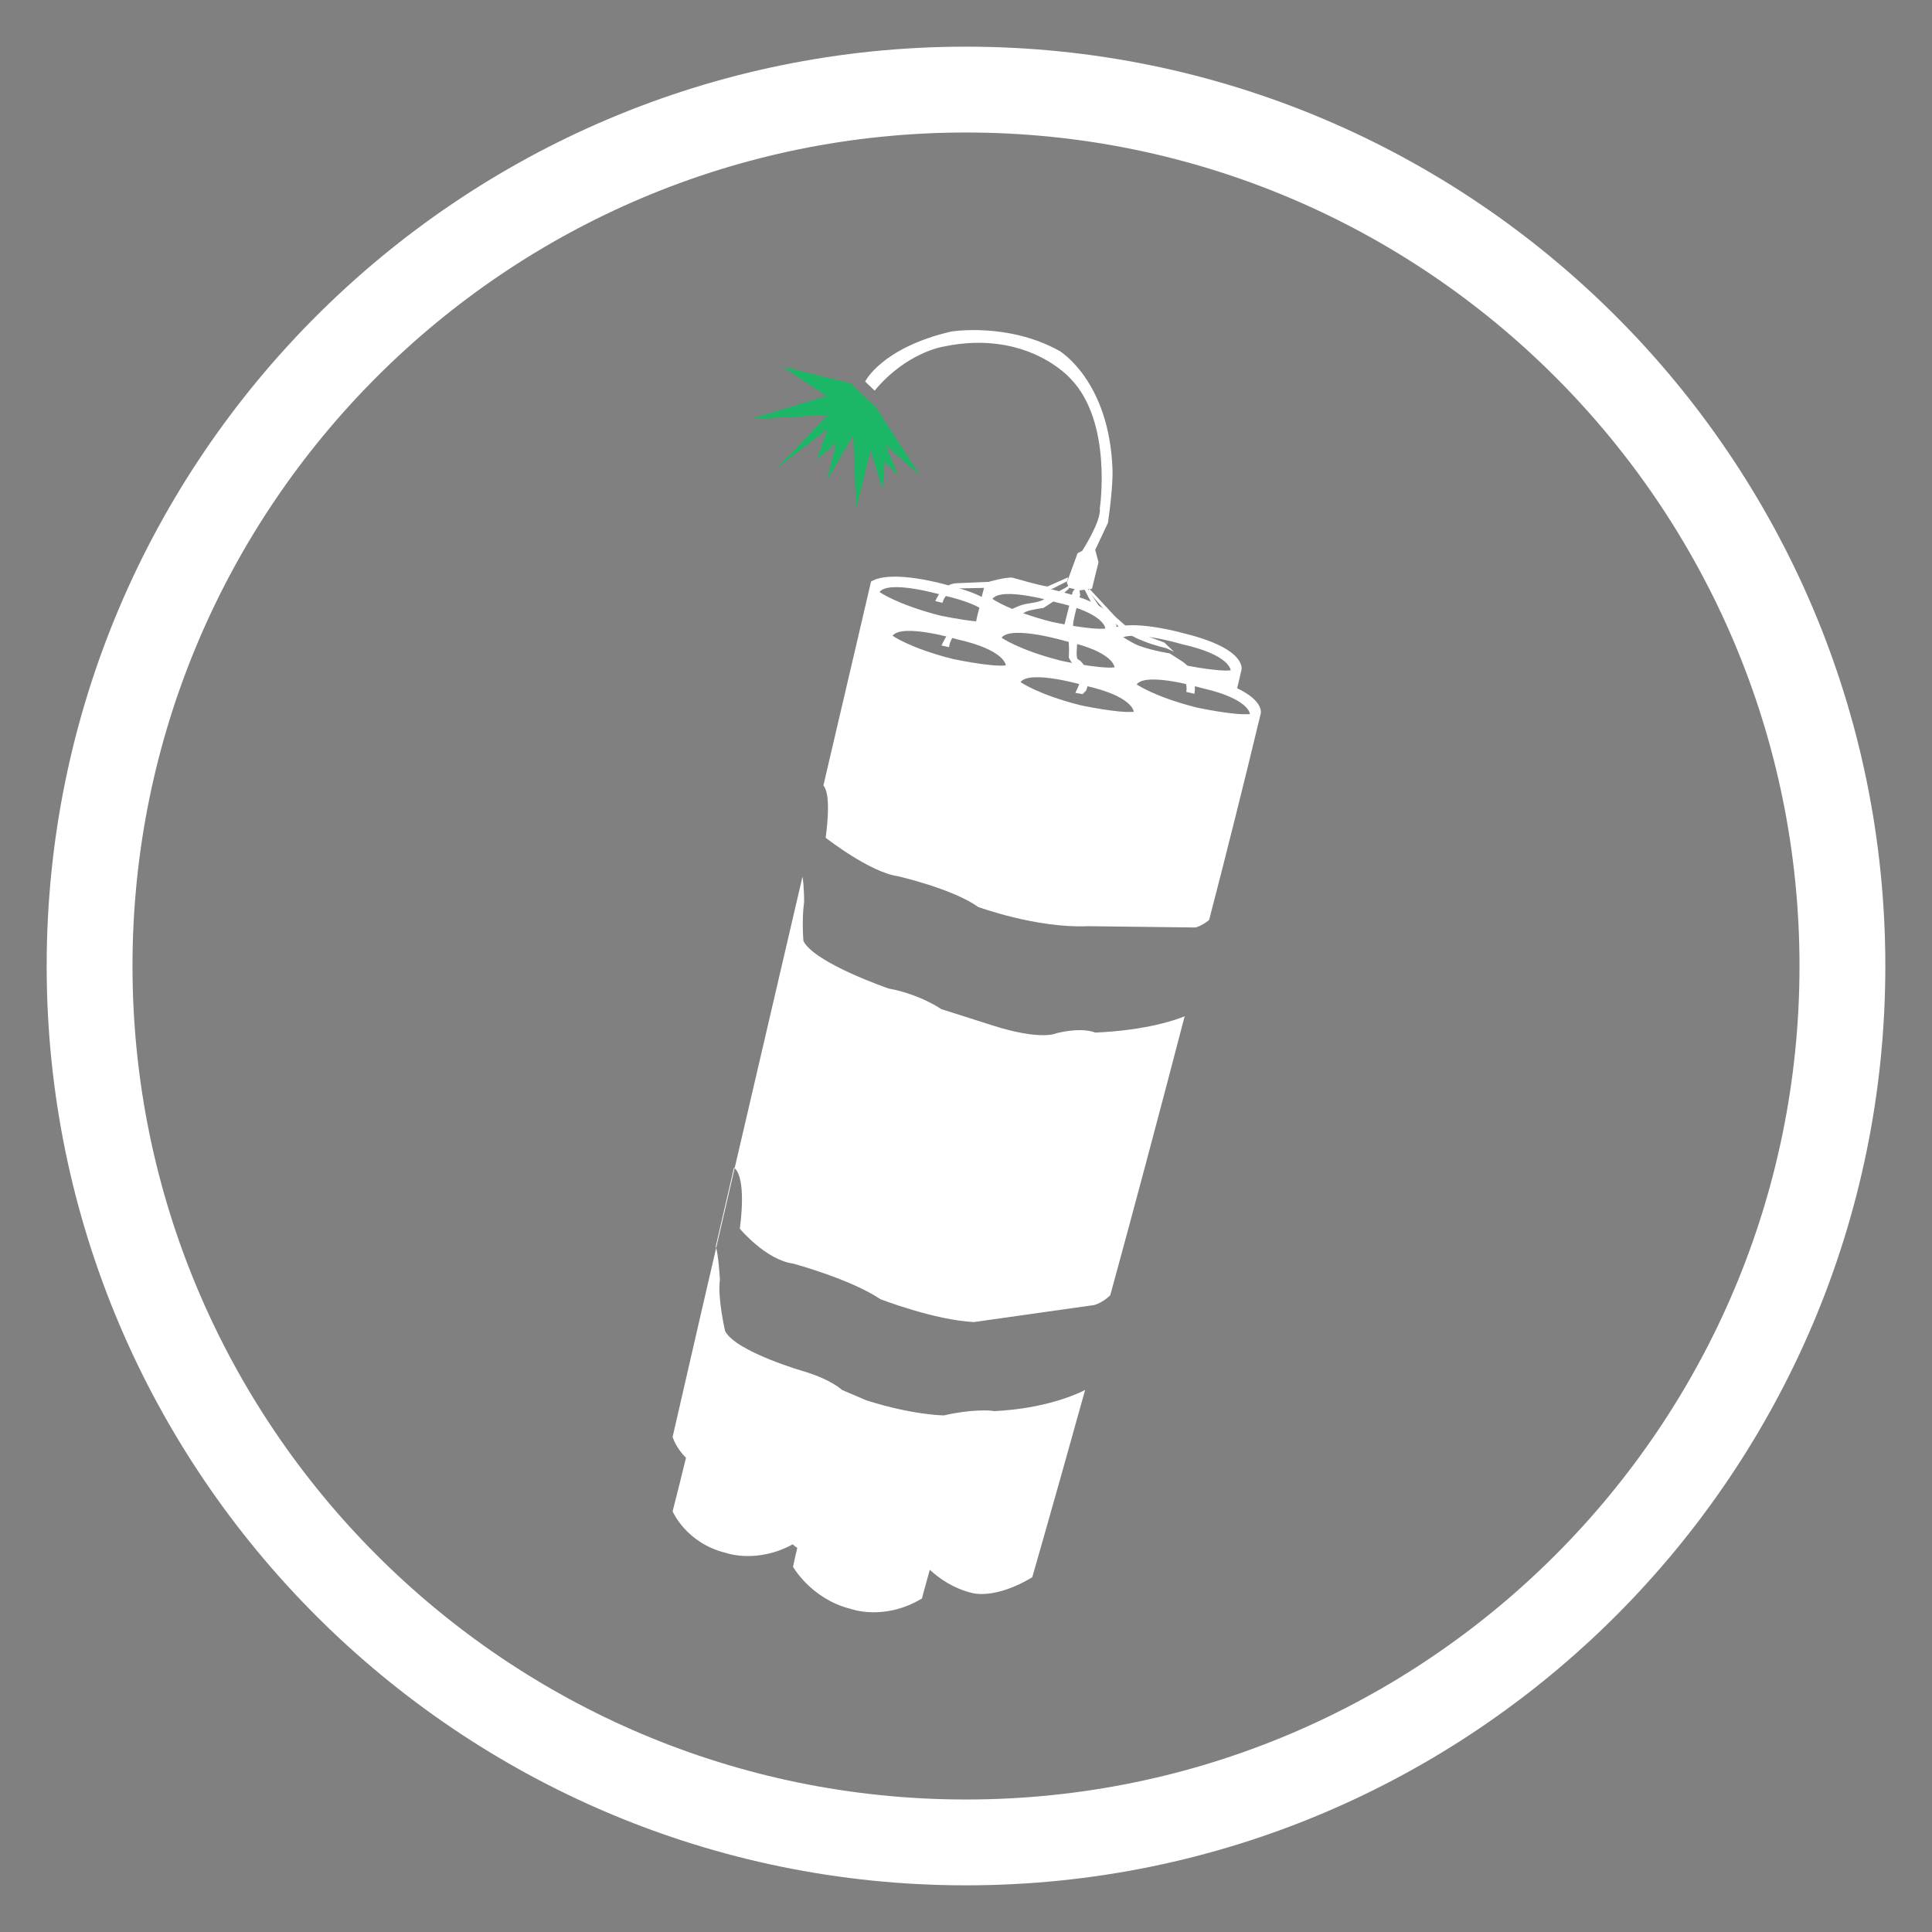 <?xml version="1.0" encoding="utf-8"?>
<!-- Generator: Adobe Illustrator 18.1.1, SVG Export Plug-In . SVG Version: 6.00 Build 0)  -->
<!DOCTYPE svg PUBLIC "-//W3C//DTD SVG 1.1//EN" "http://www.w3.org/Graphics/SVG/1.1/DTD/svg11.dtd">
<svg version="1.1" xmlns="http://www.w3.org/2000/svg" xmlns:xlink="http://www.w3.org/1999/xlink" x="0px" y="0px"
	 viewBox="10 100 592 592" enable-background="new 10 100 592 592" xml:space="preserve">
<rect x="10" y="100" width="592" height="592" fill="#808080" stroke="none"/>
<g id="Layer_1">
</g>
<g id="Layer_2">
</g>
<g id="Layer_3">
	<g id="Layer_1_1_">
	</g>
</g>
<g id="Layer_4">
	<path fill="#FFFFFF" d="M-878.8,317.4c0,0,0.3-4.9-14.2-4.9c0,0-12.6-0.5-16.4,3.3c0,0,1.3,130.2,2.3,194.5c0,0,3.3,6,12.3,6
		c0,0,7.8,0.9,14.8-6C-880.1,510.3-877.5,414.7-878.8,317.4z M-893,319.5c-9.8-0.1-14.2-1.8-14.2-1.8c1.4-3.3,14.1-2.7,14.1-2.7
		c11-0.3,11.8,3.1,11.8,3.1C-884.4,319.2-893,319.5-893,319.5z"/>
	<path fill="#FFFFFF" d="M-854.2,312.9c0,0,0.3-4.9-14.2-4.9c0,0-12.6-0.5-16.4,3.3c0,0-1,139.9,0,204.3c0,0,5.7,6,14.7,6
		c0,0,7.8,0.9,14.8-6C-855.4,515.6-852.8,410.2-854.2,312.9z M-868.3,315c-9.8-0.1-14.2-1.8-14.2-1.8c1.4-3.3,14.1-2.7,14.1-2.7
		c11-0.3,11.8,3.1,11.8,3.1C-859.7,314.7-868.3,315-868.3,315z"/>
	<path fill="#FFFFFF" d="M-825,315.3c0,0,0.3-4.9-14.2-4.9c0,0-12.6-0.5-16.4,3.3c0,0-1,139.9,0,204.3c0,0,5.7,6,14.7,6
		c0,0,7.8,0.9,14.8-6C-826.2,518-823.6,412.6-825,315.3z M-839.1,317.4c-9.8-0.1-14.2-1.8-14.2-1.8c1.4-3.3,14.1-2.7,14.1-2.7
		c11-0.3,11.8,3.1,11.8,3.1C-830.6,317.1-839.1,317.4-839.1,317.4z"/>
	<path fill="#FFFFFF" d="M-880.8,523.5c0,0,5.7,6,14.7,6c0,0,7.8,0.9,14.8-6c0,0,2.6-105.3,1.2-202.6c0,0,0.3-4.9-14.2-4.9
		c0,0-12.6-0.5-16.4,3.3C-880.8,319.2-881.8,459.1-880.8,523.5z"/>
	<path fill="#333333" d="M-878.4,321.1c0,0,4.4,1.8,14.2,1.8c0,0,8.6-0.3,11.8-1.4c0,0-0.8-3.3-11.8-3.1
		C-864.4,318.4-877,317.8-878.4,321.1z"/>
	<path fill="#FFFFFF" d="M-849.2,522.2c0,0,5.7,6,14.7,6c0,0,5.2,0.4,12.2-6.6c0,0,4.1-100.6,3.8-197.9c0,0,0.3-4.9-14.2-4.9
		c0,0-12.6-0.5-16.4,3.3C-849.2,322.1-850.2,457.8-849.2,522.2z"/>
	<path fill="#333333" d="M-846.9,323.9c0,0,4.4,1.8,14.2,1.8c0,0,8.6-0.3,11.8-1.4c0,0-0.8-3.3-11.8-3.1
		C-832.8,321.3-845.4,320.7-846.9,323.9z"/>
	<path fill="#FFFFFF" d="M-903.2,526.4c0,0,4.5,6.1,13.5,6.1c0,0,7.8,0.9,14.8-6c0,0,2.6-103.1,1.2-200.4c0,0,0.3-4.9-14.2-4.9
		c0,0-12.6-0.5-16.4,3.3C-904.3,324.5-903,462.4-903.2,526.4z"/>
	<path fill="#333333" d="M-902,326.3c0,0,4.4,1.8,14.2,1.8c0,0,8.6-0.3,11.8-1.4c0,0-0.8-3.3-11.8-3.1
		C-887.9,323.7-900.6,323.1-902,326.3z"/>
	<path fill="#FFFFFF" d="M-874.4,532c0,0,5.7,6,14.7,6c0,0,7.8,0.9,14.8-6c0,0,2.6-105.3,1.2-202.6c0,0,0.3-4.9-14.2-4.9
		c0,0-12.6-0.5-16.4,3.3C-874.4,327.8-875.4,467.7-874.4,532z"/>
	<path fill="#333333" d="M-872,329.6c0,0,4.4,1.8,14.2,1.8c0,0,8.6-0.3,11.8-1.4c0,0-0.8-3.3-11.8-3.1
		C-857.9,326.9-870.6,326.3-872,329.6z"/>
	<path fill="#999999" d="M-907.5,449c0,0,2.8,0.5,4.2,13c0,0,7.3,5.4,13.3,4.7c0,0,13,0.3,20.5,3.1c0,0,12.7,1.7,21.2,0l24.8-10.2
		c0,0,1.8-0.8,3.2-3.5l-0.6,22.2c0,0-6.3,6-18.8,9.8c0,0-4.8,1-10.1,3.8c0,0-6.5,1.6-17.4,0.9l-5.8-1c0,0-2.6-1.6-8.9-2
		c0,0-15.7-0.6-19.2-4.6c0,0-3.4-6.8-3.8-11c0,0-1.4-5.5-2.3-6.6L-907.5,449z"/>
	<path fill="#999999" d="M-908.8,362.1c0,0,2.7-1.7,4,11.2c0,0,11.1,5.1,17.3,4.5c0,0,12.3-0.2,18.4,2.4c0,0,13.5,1.5,24.1-1.7
		l22.8-5.4c0,0,1.9-0.8,3.4-3.6l-0.6,22.9c0,0-5.5,4.7-18.4,8.6c0,0-2.8-0.7-8.2,2.2c0,0-2.7,2.4-13.9,1.7l-11.7-0.8
		c0,0-5.2-2.1-12.2-1.7c0,0-16.8-1.5-20.4-5.7c0,0-1.4-4.3-1.9-8.6c0,0-1.4-5.7-2.3-6.8L-908.8,362.1z"/>
	<g>
		<path fill="#FFFFFF" d="M-451.8,329c0,0,0.5-2.4,0.7-4.4c0,0-2.8-1.4-3.9-2.8c0,0-0.8-4.3-2-5.6l-0.7-1v-7.8l0.9-1.9l0.9,2.3
			c0,0-0.3,6.7,0.3,7.3c0,0,1.3,2,1.8,3.4c0,0,0.4,3.4,1.1,3.4c0,0,0.6,0,1.8,1.1c0,0,2.1,1.4,1.6,5.1l-0.6,1H-451.8z"/>
		<path fill="#FFFFFF" d="M-483.1,325.9c0,0,0.7-4.6,2.7-5.8c0,0,6.7-1.9,8.1-3.4c0,0,2.8-3.3,5.4-4.4c0,0,3.1-1.2,3.4-1.9l4-3.6
			l0.8-0.8v0.9c0,0-1.8,2.6-2.7,3.5l-1.9,2c0,0-3.3,1.3-3.8,2c0,0-3.1,2.6-3.9,3.6c0,0-5,3.3-7.1,3.7l-2.1,0.3c0,0-1.5,1.3-1.3,3.9
			H-483.1z"/>
		<path fill="#FFFFFF" d="M-486.8,316.7c0,0,0.5-4.3,3.8-5l6.7-1.9c0,0,3.3-1.9,4.9-2.2c0,0,7.1,0.3,8.1,0l3.9-3.1v0.9l-2.8,2.4
			c0,0-1.8,1-5.1,1.3c0,0-2.7-0.7-4.2-0.2l-4.2,1.9l-6.8,1.8c0,0-2.8,1.1-2.8,4H-486.8z"/>
		<path fill="#FFFFFF" d="M-454.2,307.1c0,0,6.5,8.4,9.3,8.9c0,0,2.4,1.2,5,1.4l7.2,0.4c0,0,4.6,1.5,4.7,5.1h1.8
			c0,0-0.3-4.7-4.1-6.2l-3.4-1.2c0,0-3.6,0.3-7.2,0c0,0-5-0.9-6.7-3.3l-5.1-4.3L-454.2,307.1z"/>
		<path fill="#FFFFFF" d="M-434.6,314.6c0,0-9.3,0.3-12.6-3.1l-6.2-4.4h1.1l5,3.4c0,0,4,2.3,5.1,2.3l7,0.8l2.5,1.4L-434.6,314.6z"/>
		<path fill="#FFFFFF" d="M-459.5,303.5l0.8-6.9l0.9-0.8c0,0,1.2-28.3,0.1-30.9c0,0-1.8-19.3-13.2-26.4c0,0-11.6-8.5-28.1,0
			c0,0-18.3,8.8-23.2,18.8l-3.2-1.8c0,0,10.8-14.7,26.3-20.8c0,0,11.7-5.1,24.3-1.6c0,0,12.4,3.7,17.8,22.9c0,0,1,3.5,1.8,11.6
			l0.1,27.3l1.4,2.5v6l-2.5,1h-2.5L-459.5,303.5z"/>
	</g>
	<g>
		<path fill="#FFFFFF" d="M306,677.7C150.6,677.7,24.3,551.4,24.3,396S150.6,114.3,306,114.3S587.7,240.6,587.7,396
			S461.4,677.7,306,677.7z M306,140.6C165.1,140.6,50.6,255.1,50.6,396S165.1,651.4,306,651.4S561.4,536.9,561.4,396
			S446.9,140.6,306,140.6z"/>
		<g>
			<path fill="none" d="M378.1,310.7c0,0-16.8-5-19.8-1.1c0,0,5.4,3.8,18.4,7.1c0,0,11.6,2.5,16.2,2
				C392.9,318.8,392.9,314,378.1,310.7z"/>
			<path fill="none" d="M342.4,310c0,0-16.8-5-19.8-1.1c0,0,5.4,3.8,18.4,7.1c0,0,11.6,2.5,16.2,2
				C357.3,318.1,357.3,313.3,342.4,310z"/>
			<path fill="none" d="M303.3,295.8c0,0-16.8-5-19.8-1.1c0,0,5.4,3.8,18.4,7.1c0,0,11.6,2.5,16.2,2
				C318.2,303.8,318.2,299.1,303.3,295.8z"/>
			<path fill="#FFFFFF" d="M396.3,318.7c0,0,1.2-3.8-7.2-7.8c0.4-1.9,0.9-3.7,1.3-5.6c0,0,2-6.4-17.5-11.2c0,0-13.5-3.9-20.8-2
				c0.1-1.4-0.8-6.8-17.5-10.9c0,0-16.8-4.9-23.1-1c0,0-0.2,0.9-0.7,2.7c-2.5-1.3-6-2.5-10.8-3.7c0,0-16.8-4.9-23.1-1
				c0,0-6,25.8-14.6,62.5c1,1.1,2.2,4.6,0.7,16c0,0,13.5,10.6,22.2,11.8c0,0,16.9,3.9,24.5,9.4c0,0,18,6.6,33.6,5.9l33,0.4
				c0,0,1.9-0.4,4.2-2.3C385.9,361.1,391.2,339.9,396.3,318.7z M372.2,297.4c14.8,3.3,14.9,8,14.9,8c-4.6,0.5-16.2-2-16.2-2
				c-13.1-3.3-18.4-7.1-18.4-7.1C355.4,292.4,372.2,297.4,372.2,297.4z M351.5,304.5c-4.6,0.5-16.2-2-16.2-2
				c-13.1-3.3-18.4-7.1-18.4-7.1c3-3.9,19.8,1.1,19.8,1.1C351.5,299.8,351.5,304.5,351.5,304.5z M333.8,284.6
				c14.8,3.3,14.9,8,14.9,8c-4.6,0.5-16.2-2-16.2-2c-13.1-3.3-18.4-7.1-18.4-7.1C317,279.6,333.8,284.6,333.8,284.6z M279.5,281.4
				c3-3.9,19.8,1.1,19.8,1.1c5.2,1.2,8.6,2.5,10.8,3.7c-0.3,1.2-0.7,2.6-1,4.2c-5.1-0.5-11.1-1.8-11.1-1.8
				C284.8,285.2,279.5,281.4,279.5,281.4z M301.9,301.9c-13.1-3.3-18.4-7.1-18.4-7.1c3-3.9,19.8,1.1,19.8,1.1
				c14.8,3.3,14.9,8,14.9,8C313.5,304.4,301.9,301.9,301.9,301.9z M341.1,316.1c-13.1-3.3-18.4-7.1-18.4-7.1
				c3-3.9,19.8,1.1,19.8,1.1c14.8,3.3,14.9,8,14.9,8C352.7,318.6,341.1,316.1,341.1,316.1z M376.7,316.8
				c-13.1-3.3-18.4-7.1-18.4-7.1c3-3.9,19.8,1.1,19.8,1.1c14.8,3.3,14.9,8,14.9,8C388.3,319.3,376.7,316.8,376.7,316.8z"/>
			<path fill="#FFFFFF" d="M299.3,533.7c0,0-9.3,0-23.8-4.6l-7.5-3.2c0,0-3-3-11.4-5.6c0,0-21-6-24.4-12.4c0,0-2.4-10.2-1.6-15.8
				c0,0-0.5-8.4-1.3-10.1l5.6-24.2c0,0,4,1.7,1.8,18.7c0,0,8,9.6,16.4,10.7c0,0,17.4,4.7,26.7,10.9c0,0,16.5,6.4,28.6,7l36.8-5.2
				c0,0,2.4-0.5,5-3c6.9-25.2,14.7-54.4,22.8-85.5c-2.4,1-11.4,4.3-27.4,5c0,0-3.6-1.8-11.9,0.2c0,0-4.5,2.4-19.6-2.4l-15.7-5
				c0,0-6.4-4.5-16.1-6.3c0,0-22.5-7.7-26.1-14.5c0,0-0.6-6.2,0.2-12.1c0,0,0-4.7-0.5-7.7c-13.1,56.2-29.4,126.2-39.8,171.7
				c0,0,0.9,3.2,4.1,6.4c-1.4,5.8-2.8,11.3-4.1,16.4c0,0,4.1,9.7,16.2,12.7c0,0,9.5,3.5,20.6-2.6c0.4,0.4,0.9,0.8,1.4,1.1
				c-0.5,2-0.9,3.9-1.3,5.8c0,0,5.6,9.9,17.7,12.9c0,0,10.2,3.8,21.8-3.2c0,0,0.8-3.1,2.4-8.8c2.9,2.7,7.2,5.7,12.9,7.1
				c0,0,6.9,2.2,18.5-4.8c0,0,6.4-22.2,16.2-57.4c-2.1,1.1-12.1,5.8-28.1,6.5C314.1,532.1,307.2,531.8,299.3,533.7z"/>
		</g>
		<path fill="#FFFFFF" d="M339.5,312.3c0,0,1.5-3,2.3-5.7c0,0-3.3-2.8-4.3-5.1c0,0,0.4-6-0.8-8.2l-0.6-1.6l2.6-10.4l1.8-2.3l0.5,3.3
			c0,0-2.7,8.9-2.1,9.8c0,0,1,3.1,1.2,5.1c0,0-0.6,4.7,0.3,4.9c0,0,0.8,0.2,2,2.1c0,0,2.3,2.6,0.4,7.4l-1.1,1.1L339.5,312.3z"/>
		<path fill="#FFFFFF" d="M298.5,297.8c0,0,2.5-5.9,5.5-6.8c0,0,9.6-0.4,12-1.9c0,0,4.8-3.5,8.7-4.1c0,0,4.5-0.6,5.2-1.4l6.6-3.5
			l1.3-0.9l-0.3,1.2c0,0-3.3,2.9-4.7,3.9l-3.1,2c0,0-4.8,0.6-5.8,1.4c0,0-5.1,2.5-6.4,3.5c0,0-7.8,2.8-10.7,2.6l-3-0.3
			c0,0-2.5,1.3-3,4.8L298.5,297.8z"/>
		<path fill="#FFFFFF" d="M296.6,284.2c0,0,2.1-5.5,6.7-5.5l9.6-0.4c0,0,5.1-1.5,7.3-1.3c0,0,9.4,2.7,10.8,2.7l6.3-2.8l-0.3,1.2
			l-4.5,2.3c0,0-2.7,0.8-7.3,0.1c0,0-3.4-1.8-5.5-1.6l-6.2,1.2l-9.6,0.2c0,0-4.1,0.6-5.1,4.4L296.6,284.2z"/>
		<path fill="#FFFFFF" d="M342.1,280.2c0,0,7.5,15.3,11,16.9c0,0,2.8,2.5,6.2,3.6l9.5,3c0,0,5.6,3.6,4.7,8.3l2.5,0.6
			c0,0,1.2-6.4-3.4-9.7l-4.2-2.7c0,0-4.9-0.7-9.6-2.4c0,0-7-3-8.5-6.7l-7-10.6L342.1,280.2z"/>
		<path fill="#FFFFFF" d="M367.3,298.6c0,0-12.5-2.7-15.9-8.3l-8-9.2l0.4-0.7l7.8,8.4c0,0,4.6,4.4,6.1,4.7l9.1,3.4l2.9,2.8
			L367.3,298.6z"/>
		<path fill="#FFFFFF" d="M336.9,278.5l3.3-9l1.4-0.7c0,0,5.9-9.1,5.4-13c0,0,4-26.5-9-39.8c0,0-13.2-15.2-38.9-9.8
			c0,0-11.3,1.7-21.1,13.5l-2.9-2.8c0,0,5-10.3,26.3-15.3c0,0,17.3-2.9,33.2,5.9c0,0,15.4,9.1,16.3,36.6c0,0,0.2,5-1.4,16.1
			l-3.9,8.3l1,3.8l-2,8.1l-3.7,0.5l-3.4-0.8L336.9,278.5z"/>
		<polygon fill="#1BB666" points="270.6,217.4 249.7,212.3 263.2,221.3 239.7,228.4 263.6,227.1 248.1,243.3 263.5,231.4 
			260.3,240.6 266.1,235.8 263.4,247 271.4,233.3 272.3,255.9 276.7,237.9 280.4,250 281,241.5 285.2,245.8 281.3,236.3 
			291.8,245.6 278.4,224.8 		"/>
	</g>
</g>
</svg>

